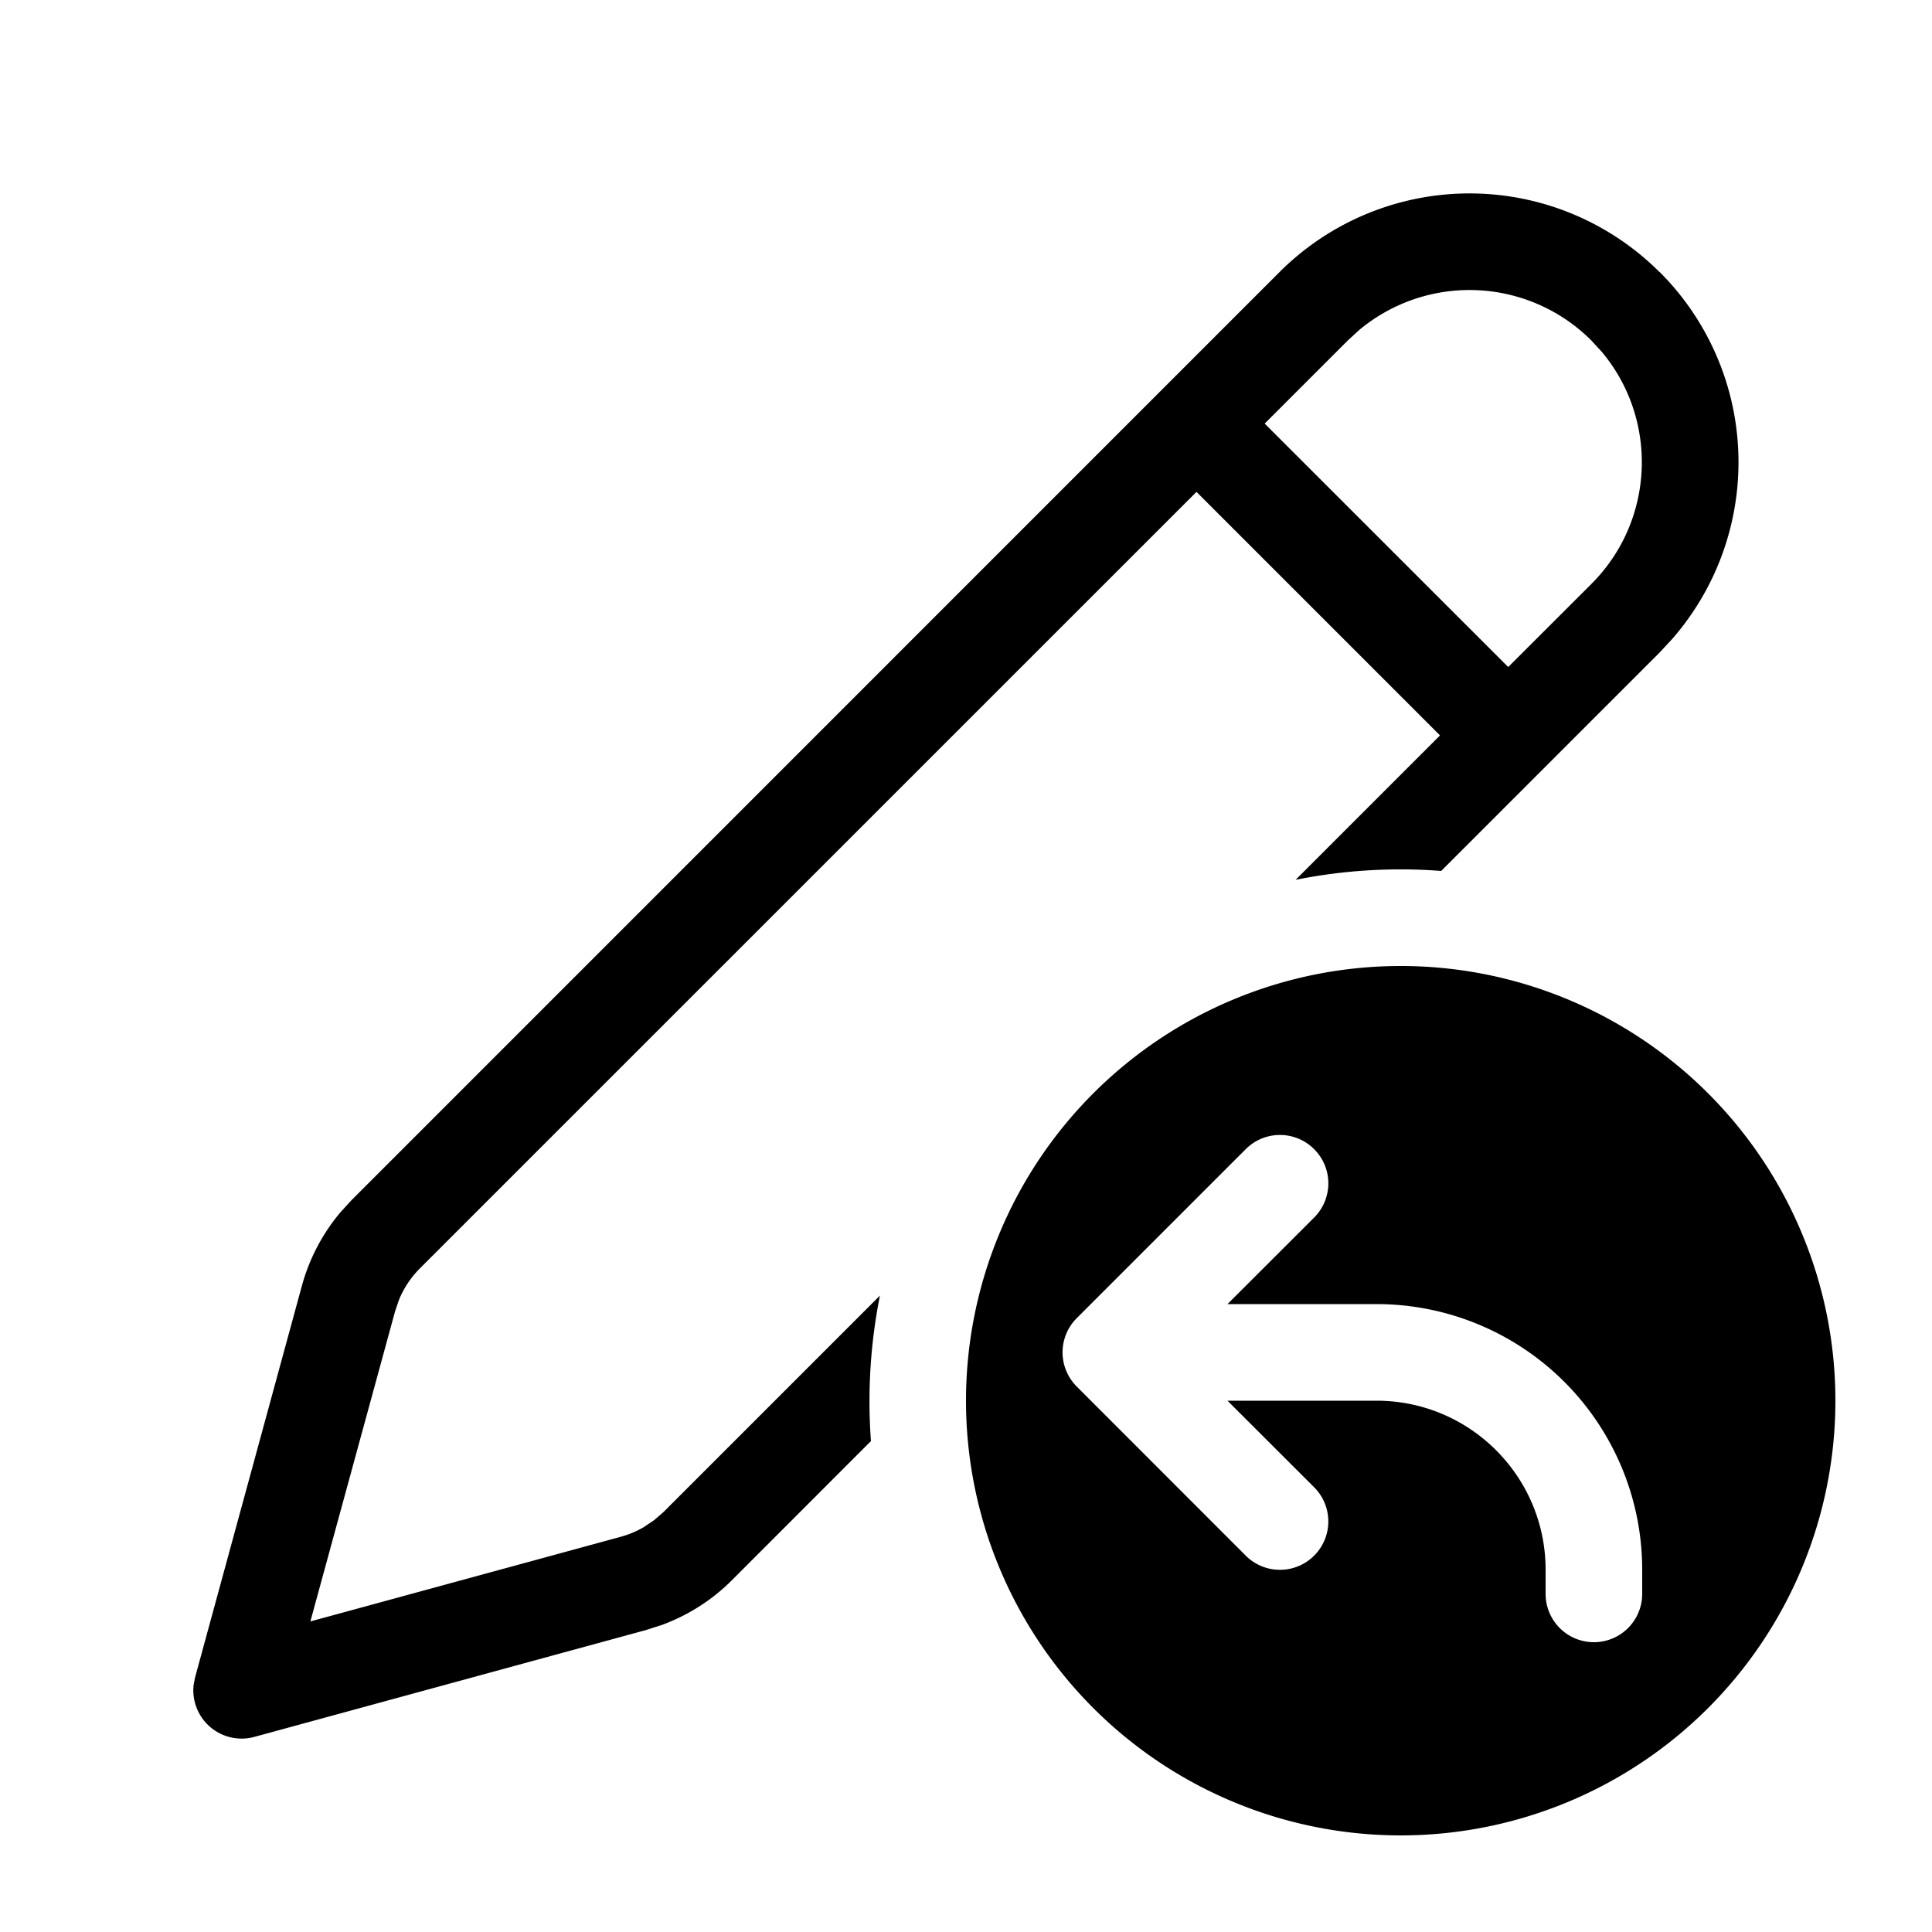 <svg xmlns="http://www.w3.org/2000/svg" viewBox="0 0 20 20"><path fill="currentColor" d="M17.18 2.817a2.783 2.783 0 0 0-3.935 0L3.64 12.423l-.117.128a2 2 0 0 0-.398.76l-1.106 4.055-.015.08a.5.5 0 0 0 .63.534l4.054-1.106.165-.053c.271-.1.518-.257.723-.462l1.44-1.441a5.6 5.6 0 0 1 .093-1.506l-2.24 2.24-.098.085-.107.072a1 1 0 0 1-.239.1l-3.212.876.877-3.211.042-.123a1 1 0 0 1 .215-.321l8.039-8.038 2.521 2.521-1.495 1.495a5.5 5.5 0 0 1 1.507-.092l2.263-2.263.13-.14a2.783 2.783 0 0 0-.13-3.796zm-3.108.598a1.783 1.783 0 0 1 2.402.11l.11.12c.584.7.547 1.743-.11 2.4l-.861.86-2.521-2.52.86-.86zM19 14.5a4.5 4.5 0 1 1-9 0 4.5 4.5 0 0 1 9 0m-5.396-2.604a.5.5 0 0 0-.708 0l-1.75 1.75a.5.5 0 0 0-.002.705l1.752 1.753a.5.5 0 0 0 .708-.708l-.897-.896h1.543c.966 0 1.75.784 1.75 1.75v.25a.5.5 0 0 0 1 0v-.25a2.75 2.75 0 0 0-2.75-2.75h-1.543l.897-.896a.5.5 0 0 0 0-.708"/></svg>